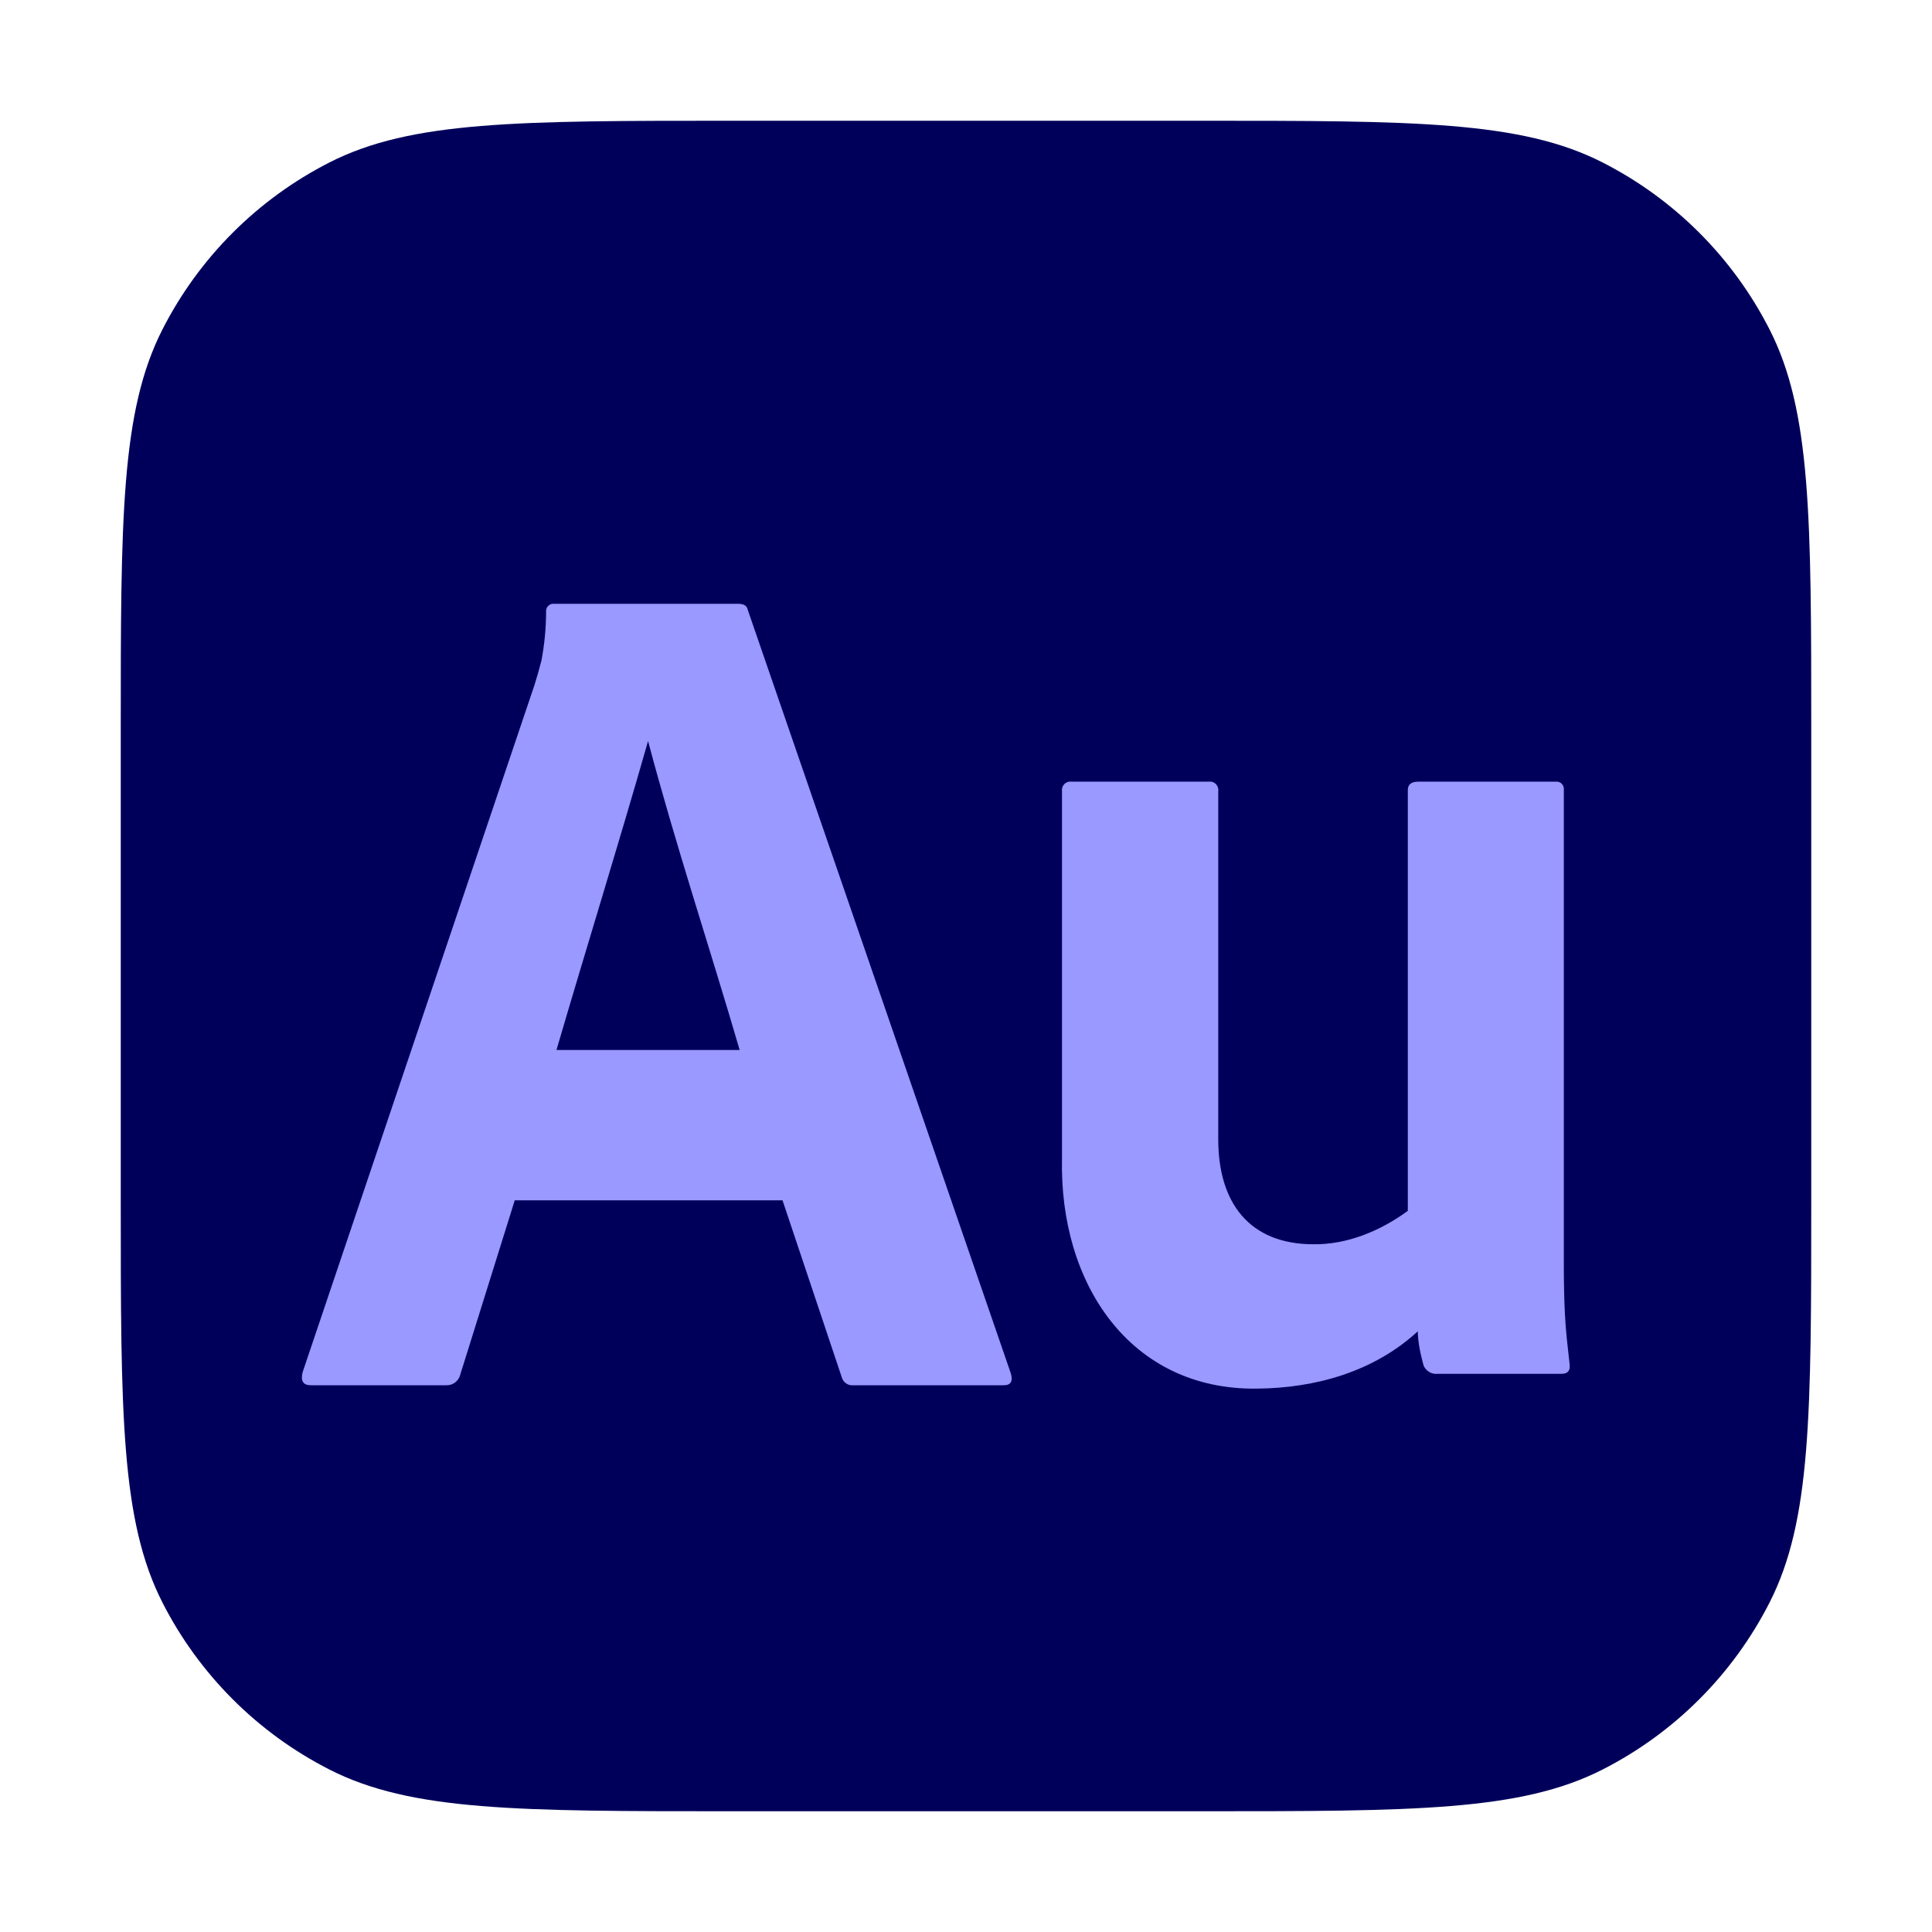 <svg width="32" height="32" viewBox="0 0 32 32" fill="none" xmlns="http://www.w3.org/2000/svg">
<path d="M2 12.133C2 8.586 2 6.813 2.69 5.458C3.297 4.266 4.266 3.297 5.458 2.69C6.813 2 8.586 2 12.133 2H19.867C23.414 2 25.187 2 26.542 2.69C27.734 3.297 28.703 4.266 29.31 5.458C30 6.813 30 8.586 30 12.133V19.867C30 23.414 30 25.187 29.31 26.542C28.703 27.734 27.734 28.703 26.542 29.31C25.187 30 23.414 30 19.867 30H12.133C8.586 30 6.813 30 5.458 29.31C4.266 28.703 3.297 27.734 2.69 26.542C2 25.187 2 23.414 2 19.867V12.133Z" fill="#00005B"/>
<path d="M12.961 19.881H8.526L7.624 22.766C7.599 22.873 7.501 22.949 7.394 22.944H5.148C5.02 22.944 4.975 22.871 5.013 22.726L8.853 11.345C8.891 11.226 8.929 11.091 8.968 10.94C9.018 10.676 9.044 10.408 9.045 10.139C9.034 10.06 9.103 9.99 9.179 10.001H12.231C12.321 10.001 12.372 10.034 12.385 10.1L16.742 22.746C16.781 22.878 16.742 22.944 16.627 22.944H14.132C14.044 22.954 13.961 22.893 13.94 22.805L12.961 19.881ZM9.217 17.391H12.251C11.752 15.682 11.19 13.996 10.734 12.274C10.242 13.999 9.706 15.717 9.217 17.391Z" fill="#9999FF"/>
<path d="M25.902 13.085V20.609C25.902 21.125 25.898 21.646 25.95 22.16C25.969 22.351 25.985 22.465 25.998 22.597C26.011 22.703 25.966 22.755 25.864 22.755H23.809C23.713 22.766 23.618 22.709 23.579 22.617C23.529 22.435 23.486 22.241 23.483 22.051C22.75 22.725 21.781 22.992 20.815 23C18.723 23.026 17.543 21.267 17.59 19.186V13.105C17.577 13.014 17.655 12.934 17.743 12.947H20.025C20.113 12.934 20.191 13.014 20.178 13.105V18.87C20.178 19.923 20.694 20.609 21.756 20.609C22.314 20.616 22.868 20.386 23.318 20.055V13.085C23.318 12.993 23.376 12.947 23.491 12.947H25.768C25.845 12.936 25.913 13.006 25.902 13.085Z" fill="#9999FF"/>
</svg>
